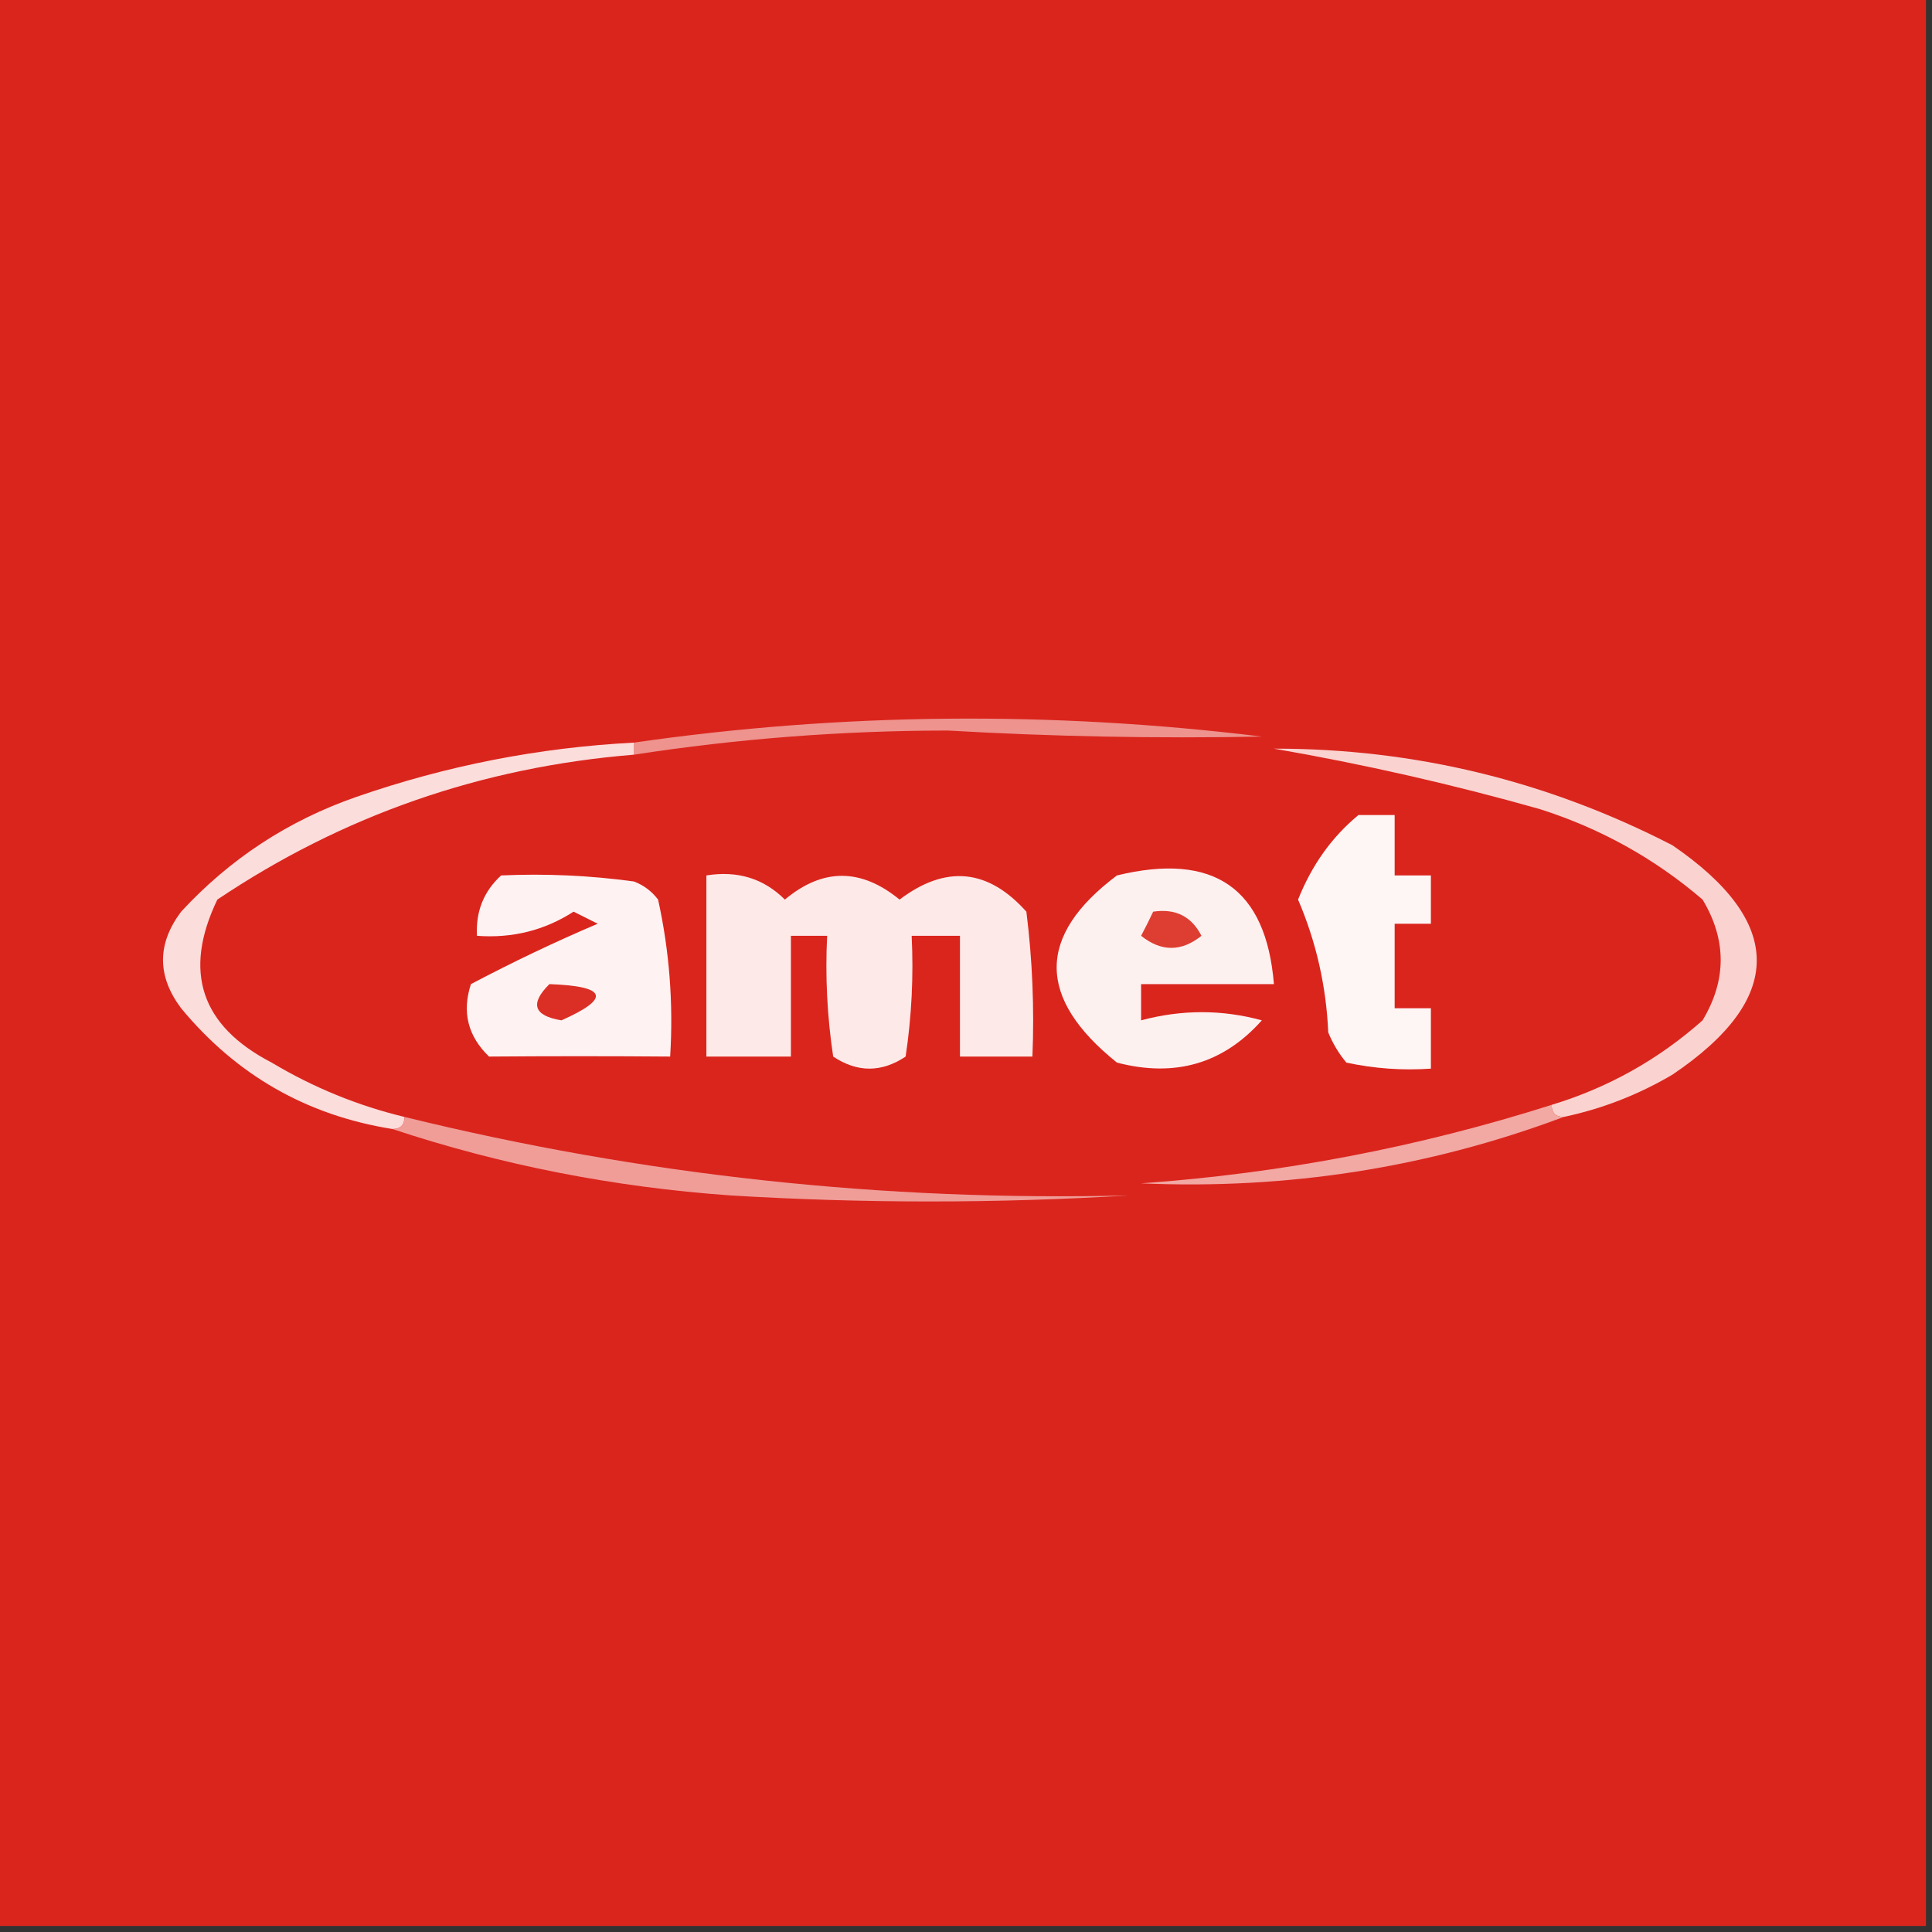 <?xml version="1.0" encoding="UTF-8"?>
<!DOCTYPE svg PUBLIC "-//W3C//DTD SVG 1.1//EN" "http://www.w3.org/Graphics/SVG/1.1/DTD/svg11.dtd">
<svg xmlns="http://www.w3.org/2000/svg" version="1.1" width="160px" height="160px" style="shape-rendering:geometricPrecision; text-rendering:geometricPrecision; image-rendering:optimizeQuality; fill-rule:evenodd; clip-rule:evenodd" xmlns:xlink="http://www.w3.org/1999/xlink">
<rect width="100%" height="100%" fill="#333333" stroke="none"/>
<g><path style="opacity:1" fill="#da251d" d="M -0.5,-0.5 C 52.833,-0.5 106.167,-0.5 159.5,-0.5C 159.5,52.833 159.5,106.167 159.5,159.5C 106.167,159.5 52.833,159.5 -0.5,159.5C -0.5,106.167 -0.5,52.833 -0.5,-0.5 Z"/></g>
<g><path style="opacity:1" fill="#ee938e" d="M 52.5,62.5 C 52.5,62.167 52.5,61.833 52.5,61.5C 69.657,59.027 86.991,58.86 104.5,61C 95.84,61.168 87.173,61.001 78.5,60.5C 69.757,60.507 61.09,61.174 52.5,62.5 Z"/></g>
<g><path style="opacity:1" fill="#fef6f5" d="M 112.5,67.5 C 113.5,67.5 114.5,67.5 115.5,67.5C 115.5,69.167 115.5,70.833 115.5,72.5C 116.5,72.5 117.5,72.5 118.5,72.5C 118.5,73.833 118.5,75.167 118.5,76.5C 117.5,76.5 116.5,76.5 115.5,76.5C 115.5,78.833 115.5,81.167 115.5,83.5C 116.5,83.5 117.5,83.5 118.5,83.5C 118.5,85.167 118.5,86.833 118.5,88.5C 116.143,88.663 113.81,88.497 111.5,88C 110.874,87.25 110.374,86.416 110,85.5C 109.834,81.669 109.001,78.003 107.5,74.5C 108.639,71.639 110.305,69.306 112.5,67.5 Z"/></g>
<g><path style="opacity:1" fill="#fef3f2" d="M 41.5,72.5 C 45.182,72.335 48.848,72.501 52.5,73C 53.308,73.308 53.975,73.808 54.5,74.5C 55.439,78.765 55.772,83.098 55.5,87.5C 50.52,87.46 45.52,87.46 40.5,87.5C 38.744,85.809 38.244,83.809 39,81.5C 42.501,79.653 46.001,77.986 49.5,76.5C 48.833,76.167 48.167,75.833 47.5,75.5C 45.098,77.049 42.432,77.716 39.5,77.5C 39.392,75.486 40.058,73.82 41.5,72.5 Z"/></g>
<g><path style="opacity:1" fill="#fdeae8" d="M 58.5,72.5 C 61.079,72.083 63.246,72.75 65,74.5C 68.13,71.878 71.297,71.878 74.5,74.5C 78.319,71.609 81.819,71.942 85,75.5C 85.499,79.486 85.665,83.486 85.5,87.5C 83.5,87.5 81.5,87.5 79.5,87.5C 79.5,84.167 79.5,80.833 79.5,77.5C 78.167,77.5 76.833,77.5 75.5,77.5C 75.665,80.85 75.498,84.183 75,87.5C 73,88.833 71,88.833 69,87.5C 68.502,84.183 68.335,80.85 68.5,77.5C 67.5,77.5 66.5,77.5 65.5,77.5C 65.5,80.833 65.5,84.167 65.5,87.5C 63.167,87.5 60.833,87.5 58.5,87.5C 58.5,82.5 58.5,77.5 58.5,72.5 Z"/></g>
<g><path style="opacity:1" fill="#fdf1f0" d="M 92.5,72.5 C 100.52,70.551 104.854,73.551 105.5,81.5C 101.833,81.5 98.167,81.5 94.5,81.5C 94.5,82.5 94.5,83.5 94.5,84.5C 97.872,83.599 101.205,83.599 104.5,84.5C 101.31,88.087 97.311,89.254 92.5,88C 85.845,82.657 85.845,77.49 92.5,72.5 Z"/></g>
<g><path style="opacity:1" fill="#fbdddb" d="M 52.5,61.5 C 52.5,61.833 52.5,62.167 52.5,62.5C 39.888,63.522 28.388,67.522 18,74.5C 15.132,80.46 16.632,84.96 22.5,88C 25.96,90.066 29.627,91.566 33.5,92.5C 33.5,93.167 33.167,93.5 32.5,93.5C 25.413,92.373 19.58,89.04 15,83.5C 13,80.833 13,78.167 15,75.5C 19.043,71.123 23.876,67.956 29.5,66C 36.964,63.407 44.631,61.907 52.5,61.5 Z"/></g>
<g><path style="opacity:1" fill="#de3e32" d="M 95.5,75.5 C 97.346,75.222 98.68,75.889 99.5,77.5C 97.833,78.833 96.167,78.833 94.5,77.5C 94.863,76.817 95.196,76.15 95.5,75.5 Z"/></g>
<g><path style="opacity:1" fill="#fad3d0" d="M 129.5,92.5 C 128.833,92.5 128.5,92.167 128.5,91.5C 133.178,90.078 137.345,87.744 141,84.5C 143,81.167 143,77.833 141,74.5C 137.032,71.098 132.532,68.598 127.5,67C 120.256,64.951 112.922,63.284 105.5,62C 117.121,61.988 128.121,64.655 138.5,70C 147.815,76.383 147.815,82.717 138.5,89C 135.673,90.664 132.673,91.83 129.5,92.5 Z"/></g>
<g><path style="opacity:1" fill="#db2f26" d="M 45.5,81.5 C 50.276,81.671 50.609,82.671 46.5,84.5C 44.197,84.124 43.863,83.124 45.5,81.5 Z"/></g>
<g><path style="opacity:1" fill="#f2a8a3" d="M 128.5,91.5 C 128.5,92.167 128.833,92.5 129.5,92.5C 118.311,96.697 106.644,98.531 94.5,98C 106.134,97.173 117.468,95.006 128.5,91.5 Z"/></g>
<g><path style="opacity:1" fill="#f09d98" d="M 33.5,92.5 C 53.172,97.334 73.172,99.501 93.5,99C 82.5,99.667 71.5,99.667 60.5,99C 50.809,98.313 41.476,96.48 32.5,93.5C 33.167,93.5 33.5,93.167 33.5,92.5 Z"/></g>
</svg>
